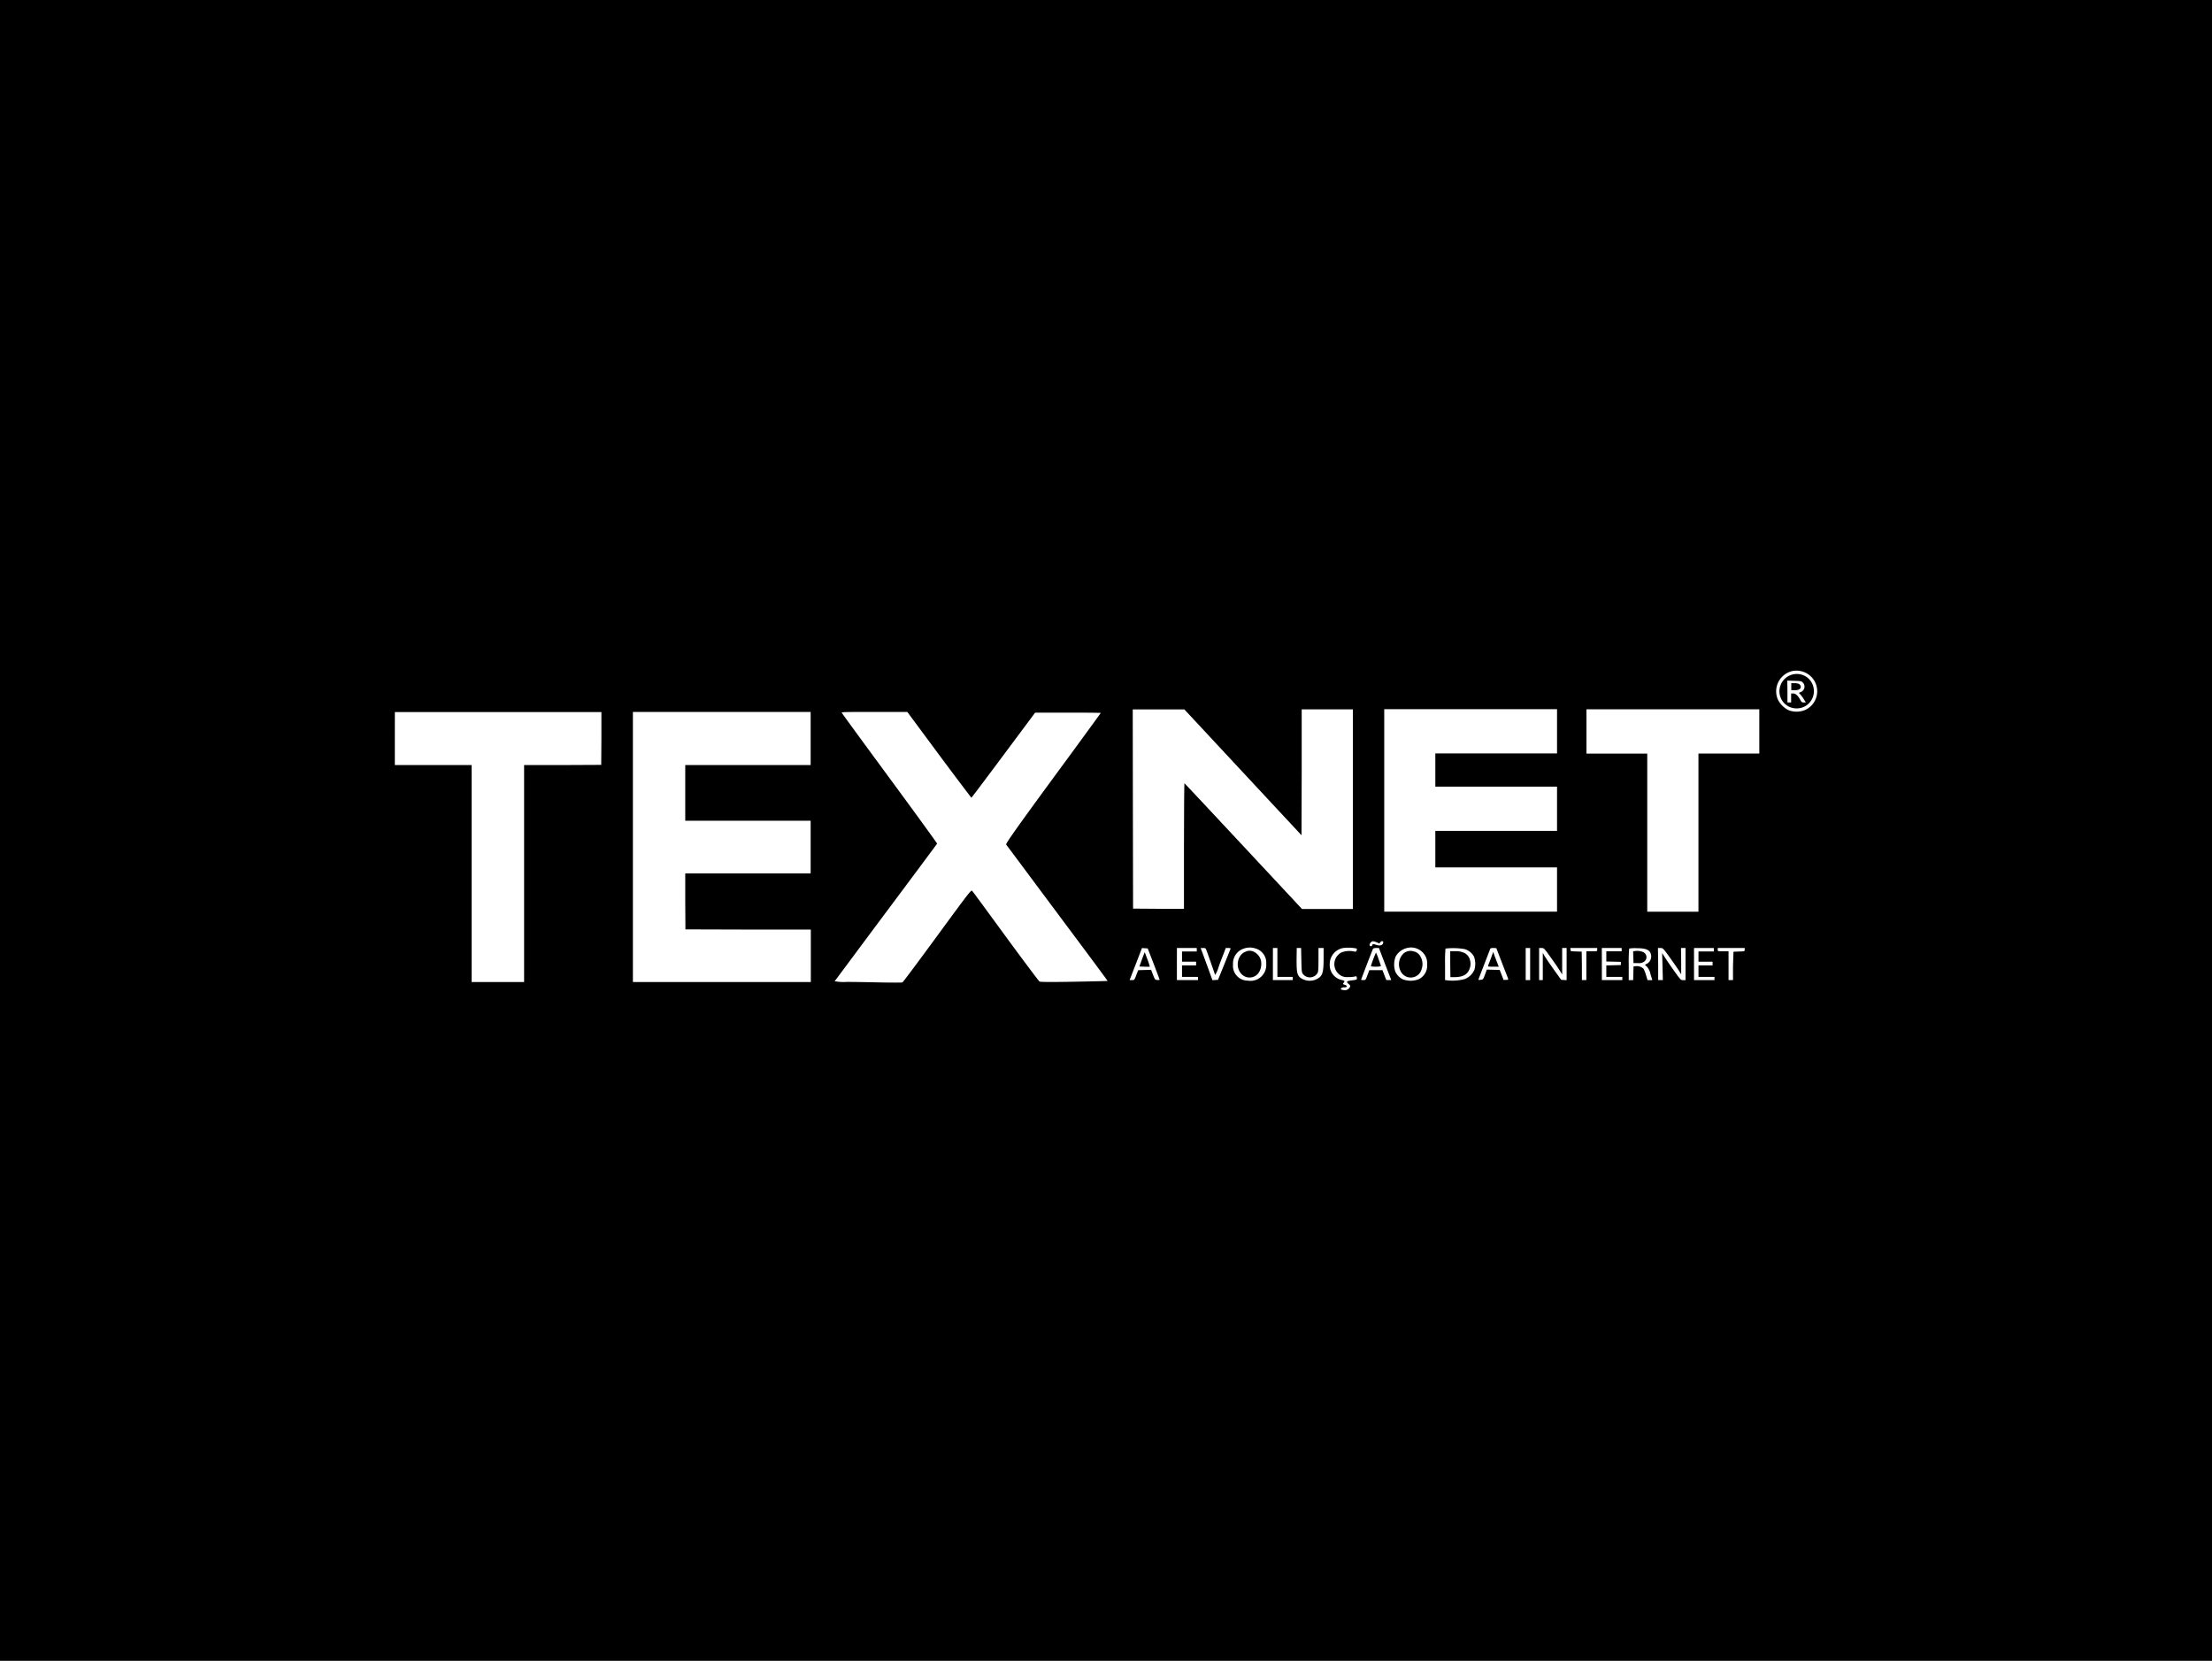 <svg id="Camada_1" data-name="Camada 1" xmlns="http://www.w3.org/2000/svg" viewBox="0 0 599.74 450.24"><defs><style>.cls-1{fill:#fff;}</style></defs><title>13-TEXNET</title><rect width="599.74" height="450.24"/><path class="cls-1" d="M486.09,181.89a5.63,5.63,0,0,0-4.06,7.74,6.45,6.45,0,0,0,2.83,2.86,6,6,0,0,0,4.67-.07,5.57,5.57,0,0,0-.1-10.1A5.77,5.77,0,0,0,486.09,181.89Zm3.49,1.47a4.71,4.71,0,0,1-.33,8.19,4.83,4.83,0,0,1-4.1.07,4.64,4.64,0,0,1-2.53-5.43A4.7,4.7,0,0,1,489.57,183.37Z"/><path class="cls-1" d="M484.63,187.43v3h1V188h.59c.64,0,1.28.59,1.93,1.79.28.54.43.64.9.64h.57l-.52-.83a9.49,9.49,0,0,0-.94-1.3l-.43-.47.57-.26a1.54,1.54,0,0,0,.56-2.46c-.4-.47-.49-.49-2.34-.54l-1.93-.07Zm3.12-2a.92.92,0,0,1,.49.68c.07.64-.52,1-1.65,1h-.92v-1.91h.83A3.42,3.42,0,0,1,487.75,185.41Z"/><path class="cls-1" d="M307.16,219.32l.05,27,6.91.05,6.89,0V229.33c0-9.4.07-17.07.14-17s7.29,7.72,16,17.09l15.86,17,6.91,0h6.89V192.3H352.93l0,17.06-.05,17.07L337,209.38l-15.88-17.06h-7l-7,0Z"/><path class="cls-1" d="M375.31,219.72v27.42h46.85v-12h-33v-9.89h33v-12h-33v-9h33v-12H375.31Z"/><path class="cls-1" d="M430.14,198.29v6h16.48v42.86h13.88V204.28H477v-12H430.14Z"/><path class="cls-1" d="M107.05,200.2v7.2h20.82v58.82h14.23V207.4l10.46,0,10.45-.05.05-7.17,0-7.15h-56Z"/><path class="cls-1" d="M171.6,229.61v36.61h48.24V252l-17,0-17-.05-.05-7.6,0-7.58h34V222.5h-34V207.4h34V193H171.6Z"/><path class="cls-1" d="M228.2,193.17c0,.1,5.86,8.1,13,17.8s12.91,17.66,12.88,17.73-6.26,8.45-13.88,18.65S226.33,266,226.3,266a13,13,0,0,0,3.3.19c1.84,0,5.93.07,9.07.14s5.85.05,6,0,4.41-5.76,9.44-12.63c8.62-11.76,9.18-12.48,9.46-12.2s4.25,5.73,9.09,12.34,9,12.13,9.18,12.25,2.36.17,9.39.05c5-.09,9-.19,9.07-.21s-6.09-8.28-13.6-18.34S273,229.18,272.82,229s.45-1.32,12.68-18c7.13-9.7,12.94-17.66,12.94-17.72s-4-.09-8.9-.09h-8.88l-8.59,11.52c-4.72,6.35-8.64,11.54-8.69,11.54s-4-5.21-8.76-11.61L246,193l-8.9,0C231.12,193,228.15,193,228.2,193.17Z"/><path class="cls-1" d="M371.69,255.45c-.47.47-.49,1.06,0,1.06.19,0,.35-.1.35-.24,0-.36.36-.42,1-.16,1.08.43,2,.14,2-.66,0-.42-.49-.43-.8,0s-.28.29-.8.07C372.35,255.06,372.07,255.06,371.69,255.45Z"/><path class="cls-1" d="M337.17,257.18a4.21,4.21,0,0,0-2.86,4.25,4,4,0,0,0,4,4.41,4.28,4.28,0,0,0,5-4.56,4,4,0,0,0-2.92-4.16A4.8,4.8,0,0,0,337.17,257.18Zm2.6.75a3.62,3.62,0,0,1,2.06,2.26c.47,1.77-.26,3.8-1.63,4.46a3,3,0,0,1-3.71-.73c-1.63-1.86-.94-5.17,1.25-5.93A2.51,2.51,0,0,1,339.78,257.93Z"/><path class="cls-1" d="M364.16,257a4.44,4.44,0,0,0-3.63,4.46,4.12,4.12,0,0,0,3.24,4.2c.85.21.9.28.52.78-.24.33-.23.36.29.52.83.28.75.71-.12.71a1.22,1.22,0,0,0-.83.23c-.19.31-.1.38.59.49a1.58,1.58,0,0,0,1.75-.73c.19-.43.17-.5-.35-.94-.71-.59-.52-.78.87-.94s1.49-.23,1.39-.73-.12-.42-.71-.29a8.53,8.53,0,0,1-1.79.12,3.15,3.15,0,0,1-2-.52,3.58,3.58,0,0,1,.33-6.16,5.91,5.91,0,0,1,3.31-.28c.57.12.66.1.8-.26s.09-.43-.09-.54A11,11,0,0,0,364.16,257Z"/><path class="cls-1" d="M380.9,257.18a4.63,4.63,0,0,0-2.52,2.19,6,6,0,0,0-.05,4.08,4.57,4.57,0,0,0,1.93,2,6,6,0,0,0,4.41,0,4.06,4.06,0,0,0,2.27-4,4.1,4.1,0,0,0-.43-2.19A4.44,4.44,0,0,0,380.9,257.18Zm2.62.78a2.79,2.79,0,0,1,1.7,1.53,4,4,0,0,1,.26,3.12,3.05,3.05,0,0,1-5.76.59,4.06,4.06,0,0,1,.73-4.63A2.86,2.86,0,0,1,383.52,258Z"/><path class="cls-1" d="M308.27,260.53c-.75,1.94-1.51,3.89-1.68,4.34l-.33.83h.66c.64,0,.64,0,1.16-1.35l.52-1.34,1.75-.05,1.75-.05.52,1.35c.52,1.32.54,1.35,1.16,1.41.35,0,.62,0,.62-.09s-.73-2-1.61-4.32l-1.61-4.15-.78-.05-.78-.05Zm2.83-.47a14.52,14.52,0,0,1,.64,2,11.38,11.38,0,0,1-1.44,0l-1.37-.05.69-1.94c.4-1.06.73-1.91.75-1.91S310.7,259,311.09,260.06Z"/><path class="cls-1" d="M319.09,261.36v4.34h5.73v-.87h-4.34v-3.12h3.82v-1h-3.82v-2.78h4V257h-5.38Z"/><path class="cls-1" d="M325.95,258.1l1.6,4.36,1.18,3.26.76-.05.75-.05,1.72-4.23c.94-2.33,1.72-4.27,1.72-4.29A1.7,1.7,0,0,0,333,257h-.66l-.57,1.51c-.33.85-1,2.53-1.42,3.78a6.64,6.64,0,0,1-.9,2c-.16-.49-1.89-5.47-2.24-6.39s-.36-.9-1-.9h-.68Z"/><path class="cls-1" d="M345.12,261.36v4.34h5.38v-.87h-4.16V257h-1.21Z"/><path class="cls-1" d="M351.54,260.18c0,3.37.16,4.13,1,4.86a4.33,4.33,0,0,0,5.33-.17c.78-.75,1-1.82,1-5V257h-1.39v3.12c0,2.5-.05,3.24-.26,3.66a2.41,2.41,0,0,1-4,.21c-.29-.43-.33-.88-.38-3.75l-.07-3.24h-1.18Z"/><path class="cls-1" d="M372.29,257.16c-.14.23-3.23,8.26-3.23,8.4s.26.14.59.14c.59,0,.61,0,1.11-1.35l.5-1.34h3.57l.52,1.35.52,1.34h1.34l-.31-.83c-.17-.45-.94-2.39-1.68-4.34L373.87,257h-.75A1.7,1.7,0,0,0,372.29,257.16Zm1.46,2.78c.33.92.62,1.79.66,1.89s-.31.23-1.35.23-1.41-.05-1.35-.23a34.83,34.83,0,0,1,1.35-3.59A9.78,9.78,0,0,1,373.75,259.94Z"/><path class="cls-1" d="M391.92,257.15a39.77,39.77,0,0,0-.12,4.32v4.22l1,.12a12.86,12.86,0,0,0,4.27-.38,4.66,4.66,0,0,0,2.71-2.6,5.85,5.85,0,0,0-.12-3.47,4.2,4.2,0,0,0-2.52-2.06A18.42,18.42,0,0,0,391.92,257.15Zm4.88,1.09a2.85,2.85,0,0,1,1.79,2.17,3.4,3.4,0,0,1,0,1.77c-.47,1.82-1.68,2.65-4,2.71l-1.34,0-.05-3.52,0-3.51h1.42A5.06,5.06,0,0,1,396.79,258.24Z"/><path class="cls-1" d="M404,257.32c-.05.17-.8,2.1-1.65,4.29s-1.53,4-1.53,4a1.48,1.48,0,0,0,.64,0c.64-.05.66-.07,1.16-1.41l.5-1.35,1.75.05,1.75.05.52,1.34.52,1.35h.66c.56,0,.64-.05.57-.31s-.8-2.1-1.65-4.29l-1.54-4-.8-.05C404.27,257,404.1,257.06,404,257.32Zm2,3.82.36.92h-1.49c-1.35,0-1.47,0-1.39-.29s.42-1.08.76-2l.62-1.72.38,1.11C405.47,259.73,405.8,260.65,406,261.14Z"/><path class="cls-1" d="M413.66,261.36v4.34h1.21V257h-1.21Z"/><path class="cls-1" d="M417.3,261.36v4.34h1v-7.37l.5.87c.28.47,1.39,2.12,2.48,3.64l2,2.78.75.05.73.05V257h-1.21v7.18l-.61-1c-.33-.57-1.44-2.19-2.46-3.59-1.82-2.55-1.86-2.59-2.52-2.59h-.66Z"/><path class="cls-1" d="M425.81,257.46c0,.42,0,.42,1.53.47l1.51.05.05,3.85,0,3.87h1.21v-7.81h1.47c1.46,0,1.47,0,1.47-.43V257h-7.29Z"/><path class="cls-1" d="M434.31,261.36v4.34h5.55v-.87h-4.34v-3.11l2-.05,1.94-.05v-.87l-1.94-.05-2-.05v-2.76h4.16V257h-5.38Z"/><path class="cls-1" d="M441.72,257.15a40,40,0,0,0-.12,4.34v4.22h1.2l.05-1.87.05-1.86.56-.05a2.66,2.66,0,0,1,2.17.71,10.24,10.24,0,0,1,.66,1.72l.4,1.35H448l-.5-1.6a4.24,4.24,0,0,0-1-2.08l-.52-.49.54-.26a2.29,2.29,0,0,0,.94-3c-.45-.88-1.49-1.23-3.66-1.23A9.24,9.24,0,0,0,441.72,257.15Zm4,1.08a1.48,1.48,0,0,1,0,2.5,2.46,2.46,0,0,1-1.65.36l-1.18,0-.05-1.6-.05-1.6.49-.07A4.12,4.12,0,0,1,445.76,258.22Z"/><path class="cls-1" d="M449.58,261.36v4.34h1.27l-.09-3.66-.1-3.66.85,1.34c.49.75,1.61,2.39,2.52,3.66,1.65,2.31,1.67,2.33,2.34,2.33H457V257h-1.23l.05,3.56c0,2,0,3.56,0,3.56s-.28-.42-.57-.92-1.42-2.1-2.46-3.56c-1.89-2.64-1.89-2.64-2.59-2.64h-.68Z"/><path class="cls-1" d="M459.3,261.36v4.34h5.55v-.87h-4.34v-3.12h3.82v-1h-3.82v-2.78h4.16V257H459.3Z"/><path class="cls-1" d="M465.72,257.46c0,.43,0,.43,1.47.43h1.47v7.81h1.21l0-3.87L470,258l1.53-.05c1.47-.05,1.51-.05,1.51-.47V257h-7.29Z"/></svg>